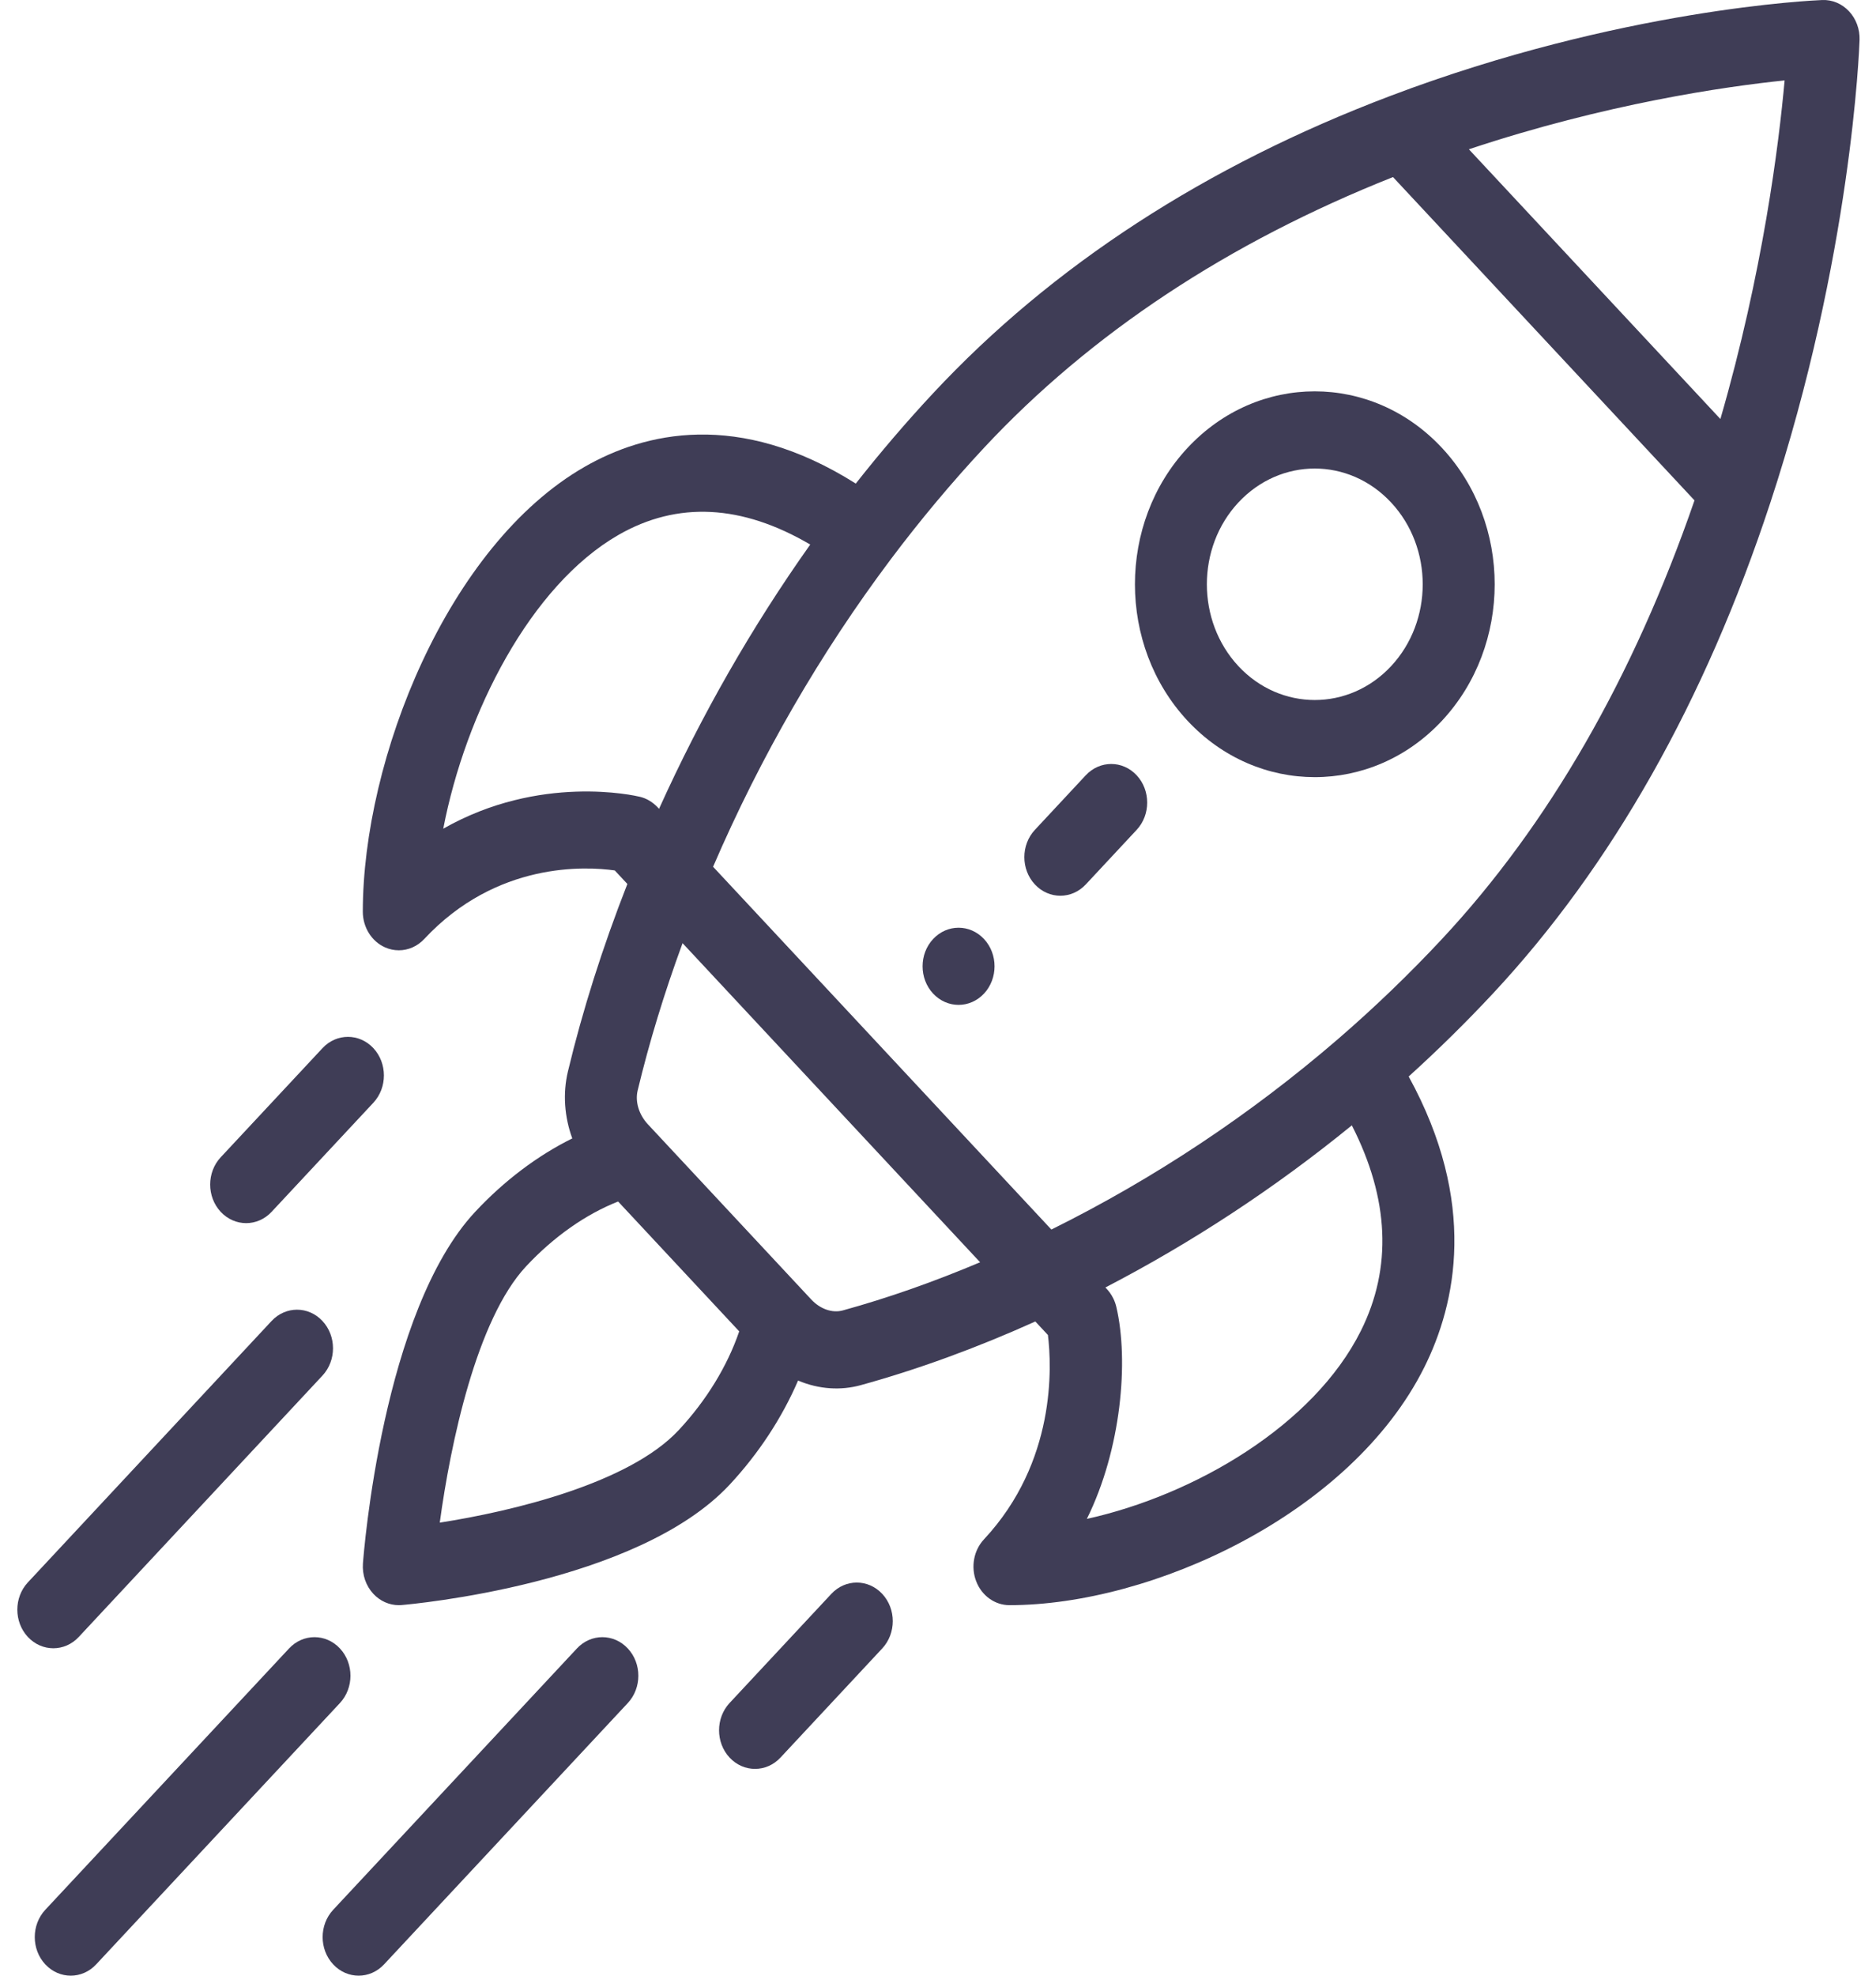 <svg width="76" height="80" viewBox="0 0 76 80" fill="none" xmlns="http://www.w3.org/2000/svg">
<g clip-path="url(#clip0)">
<path d="M39.864 38.023C39.294 37.413 38.372 37.413 37.802 38.023C37.233 38.633 37.233 39.622 37.802 40.233C38.372 40.842 39.294 40.842 39.864 40.233C40.433 39.622 40.433 38.633 39.864 38.023Z" fill="#3F3D56"/>
<path d="M58.416 18.136C55.568 15.083 50.957 15.083 48.109 18.136C45.268 21.181 45.268 26.137 48.109 29.185C50.951 32.229 55.575 32.231 58.416 29.185C61.264 26.132 61.265 21.189 58.416 18.136ZM56.355 26.975C54.651 28.802 51.876 28.802 50.171 26.975C48.466 25.147 48.466 22.173 50.17 20.346C51.879 18.514 54.646 18.514 56.355 20.346C58.064 22.177 58.064 25.143 56.355 26.975Z" fill="#3F3D56"/>
<path d="M74.908 0.458C74.622 0.151 74.231 -0.015 73.825 0.001C73.496 0.014 65.648 0.352 56.32 3.886C48.845 6.715 42.614 10.765 37.801 15.925C36.722 17.081 35.673 18.307 34.669 19.581C29.91 16.578 26.096 17.519 23.685 18.902C18.134 22.087 14.698 30.733 14.698 36.917C14.699 37.549 15.054 38.119 15.599 38.361C15.779 38.441 15.968 38.48 16.156 38.48C16.536 38.48 16.908 38.321 17.187 38.022C20.115 34.884 23.726 35.08 24.905 35.246L25.416 35.794C24.411 38.356 23.602 40.904 23.008 43.383C22.794 44.279 22.866 45.229 23.184 46.097C21.781 46.79 20.427 47.808 19.248 49.072C15.496 53.094 14.734 62.896 14.703 63.311C14.67 63.767 14.824 64.216 15.126 64.539C15.4 64.833 15.771 64.997 16.156 64.997C16.194 64.997 16.233 64.995 16.271 64.992C16.659 64.959 25.803 64.143 29.556 60.121C30.734 58.857 31.684 57.406 32.331 55.902C33.188 56.263 34.07 56.308 34.864 56.09C37.175 55.454 39.552 54.587 41.943 53.51L42.453 54.057C42.608 55.321 42.791 59.192 39.864 62.33C39.447 62.776 39.322 63.448 39.548 64.032C39.773 64.616 40.305 64.997 40.895 64.997C46.664 64.997 54.73 61.314 57.701 55.364C58.991 52.78 59.87 48.692 57.068 43.59C58.256 42.514 59.4 41.389 60.479 40.233C65.292 35.074 69.07 28.395 71.71 20.383C75.007 10.383 75.322 1.972 75.334 1.618C75.349 1.185 75.194 0.764 74.908 0.458ZM17.957 33.556C18.863 28.859 21.493 23.704 25.061 21.657C27.446 20.29 30.053 20.424 32.824 22.05C30.463 25.378 28.41 28.964 26.699 32.751C26.678 32.736 26.415 32.383 25.928 32.265C25.727 32.216 21.871 31.327 17.957 33.556ZM27.494 57.911C25.49 60.059 20.788 61.192 17.816 61.655C18.248 58.469 19.305 53.43 21.309 51.281C22.432 50.078 23.733 49.166 25.041 48.652L29.947 53.91C29.468 55.313 28.617 56.708 27.494 57.911ZM34.14 53.063C33.718 53.178 33.229 53.008 32.866 52.62C30.98 50.598 30.242 49.808 30.011 49.56C29.587 49.105 28.546 47.989 26.246 45.524C25.883 45.134 25.724 44.61 25.832 44.159C26.299 42.21 26.91 40.21 27.652 38.191L39.706 51.112C37.823 51.908 35.957 52.563 34.14 53.063ZM55.131 53.889C53.221 57.714 48.413 60.533 44.03 61.504C45.428 58.685 45.736 55.098 45.225 52.922C45.107 52.417 44.799 52.163 44.782 52.133C48.314 50.299 51.66 48.099 54.765 45.568C56.282 48.539 56.407 51.333 55.131 53.889ZM58.417 38.023C57.104 39.431 55.69 40.791 54.214 42.066C50.665 45.128 46.76 47.722 42.593 49.787L28.888 35.097C30.814 30.631 33.234 26.444 36.091 22.641C37.281 21.058 38.55 19.542 39.863 18.134C44.181 13.505 49.755 9.821 56.433 7.17L68.647 20.262C66.173 27.42 62.736 33.394 58.417 38.023ZM69.696 16.967L59.507 6.045C65.058 4.197 69.887 3.505 72.298 3.256C72.065 5.841 71.42 11.017 69.696 16.967Z" fill="#3F3D56"/>
<path d="M35.74 64.539C35.171 63.929 34.248 63.929 33.679 64.539L29.556 68.959C28.988 69.57 28.988 70.559 29.557 71.169C30.126 71.779 31.049 71.779 31.618 71.169L35.741 66.749C36.31 66.138 36.31 65.149 35.74 64.539Z" fill="#3F3D56"/>
<path d="M15.126 42.442C14.557 41.832 13.634 41.832 13.065 42.442L8.941 46.861C8.372 47.471 8.372 48.46 8.941 49.07C9.51 49.68 10.432 49.681 11.002 49.071L15.126 44.652C15.695 44.042 15.695 43.053 15.126 42.442Z" fill="#3F3D56"/>
<path d="M25.433 66.75C24.864 66.14 23.941 66.14 23.372 66.75L13.498 77.332C12.928 77.943 12.928 78.932 13.498 79.542C14.066 80.152 14.99 80.153 15.559 79.542L25.433 68.96C26.003 68.349 26.003 67.36 25.433 66.75Z" fill="#3F3D56"/>
<path d="M13.771 66.75C13.202 66.14 12.279 66.14 11.71 66.75L1.835 77.332C1.266 77.943 1.266 78.932 1.835 79.542C2.404 80.152 3.327 80.153 3.896 79.542L13.771 68.96C14.34 68.349 14.34 67.36 13.771 66.75Z" fill="#3F3D56"/>
<path d="M13.063 53.49C12.494 52.88 11.571 52.88 11.002 53.49L1.129 64.075C0.56 64.685 0.56 65.674 1.129 66.284C1.699 66.895 2.622 66.895 3.191 66.284L13.064 55.7C13.633 55.09 13.633 54.1 13.063 53.49Z" fill="#3F3D56"/>
<path d="M46.048 31.393C45.479 30.783 44.556 30.783 43.986 31.393L41.925 33.603C41.356 34.213 41.356 35.202 41.925 35.813C42.495 36.423 43.417 36.423 43.987 35.813L46.048 33.603C46.617 32.993 46.617 32.004 46.048 31.393Z" fill="#3F3D56"/>
</g>
<defs>
<clipPath id="clip0">
<rect width="74.633" height="80" fill="white" transform="translate(0.702)"/>
</clipPath>
</defs>
</svg>
